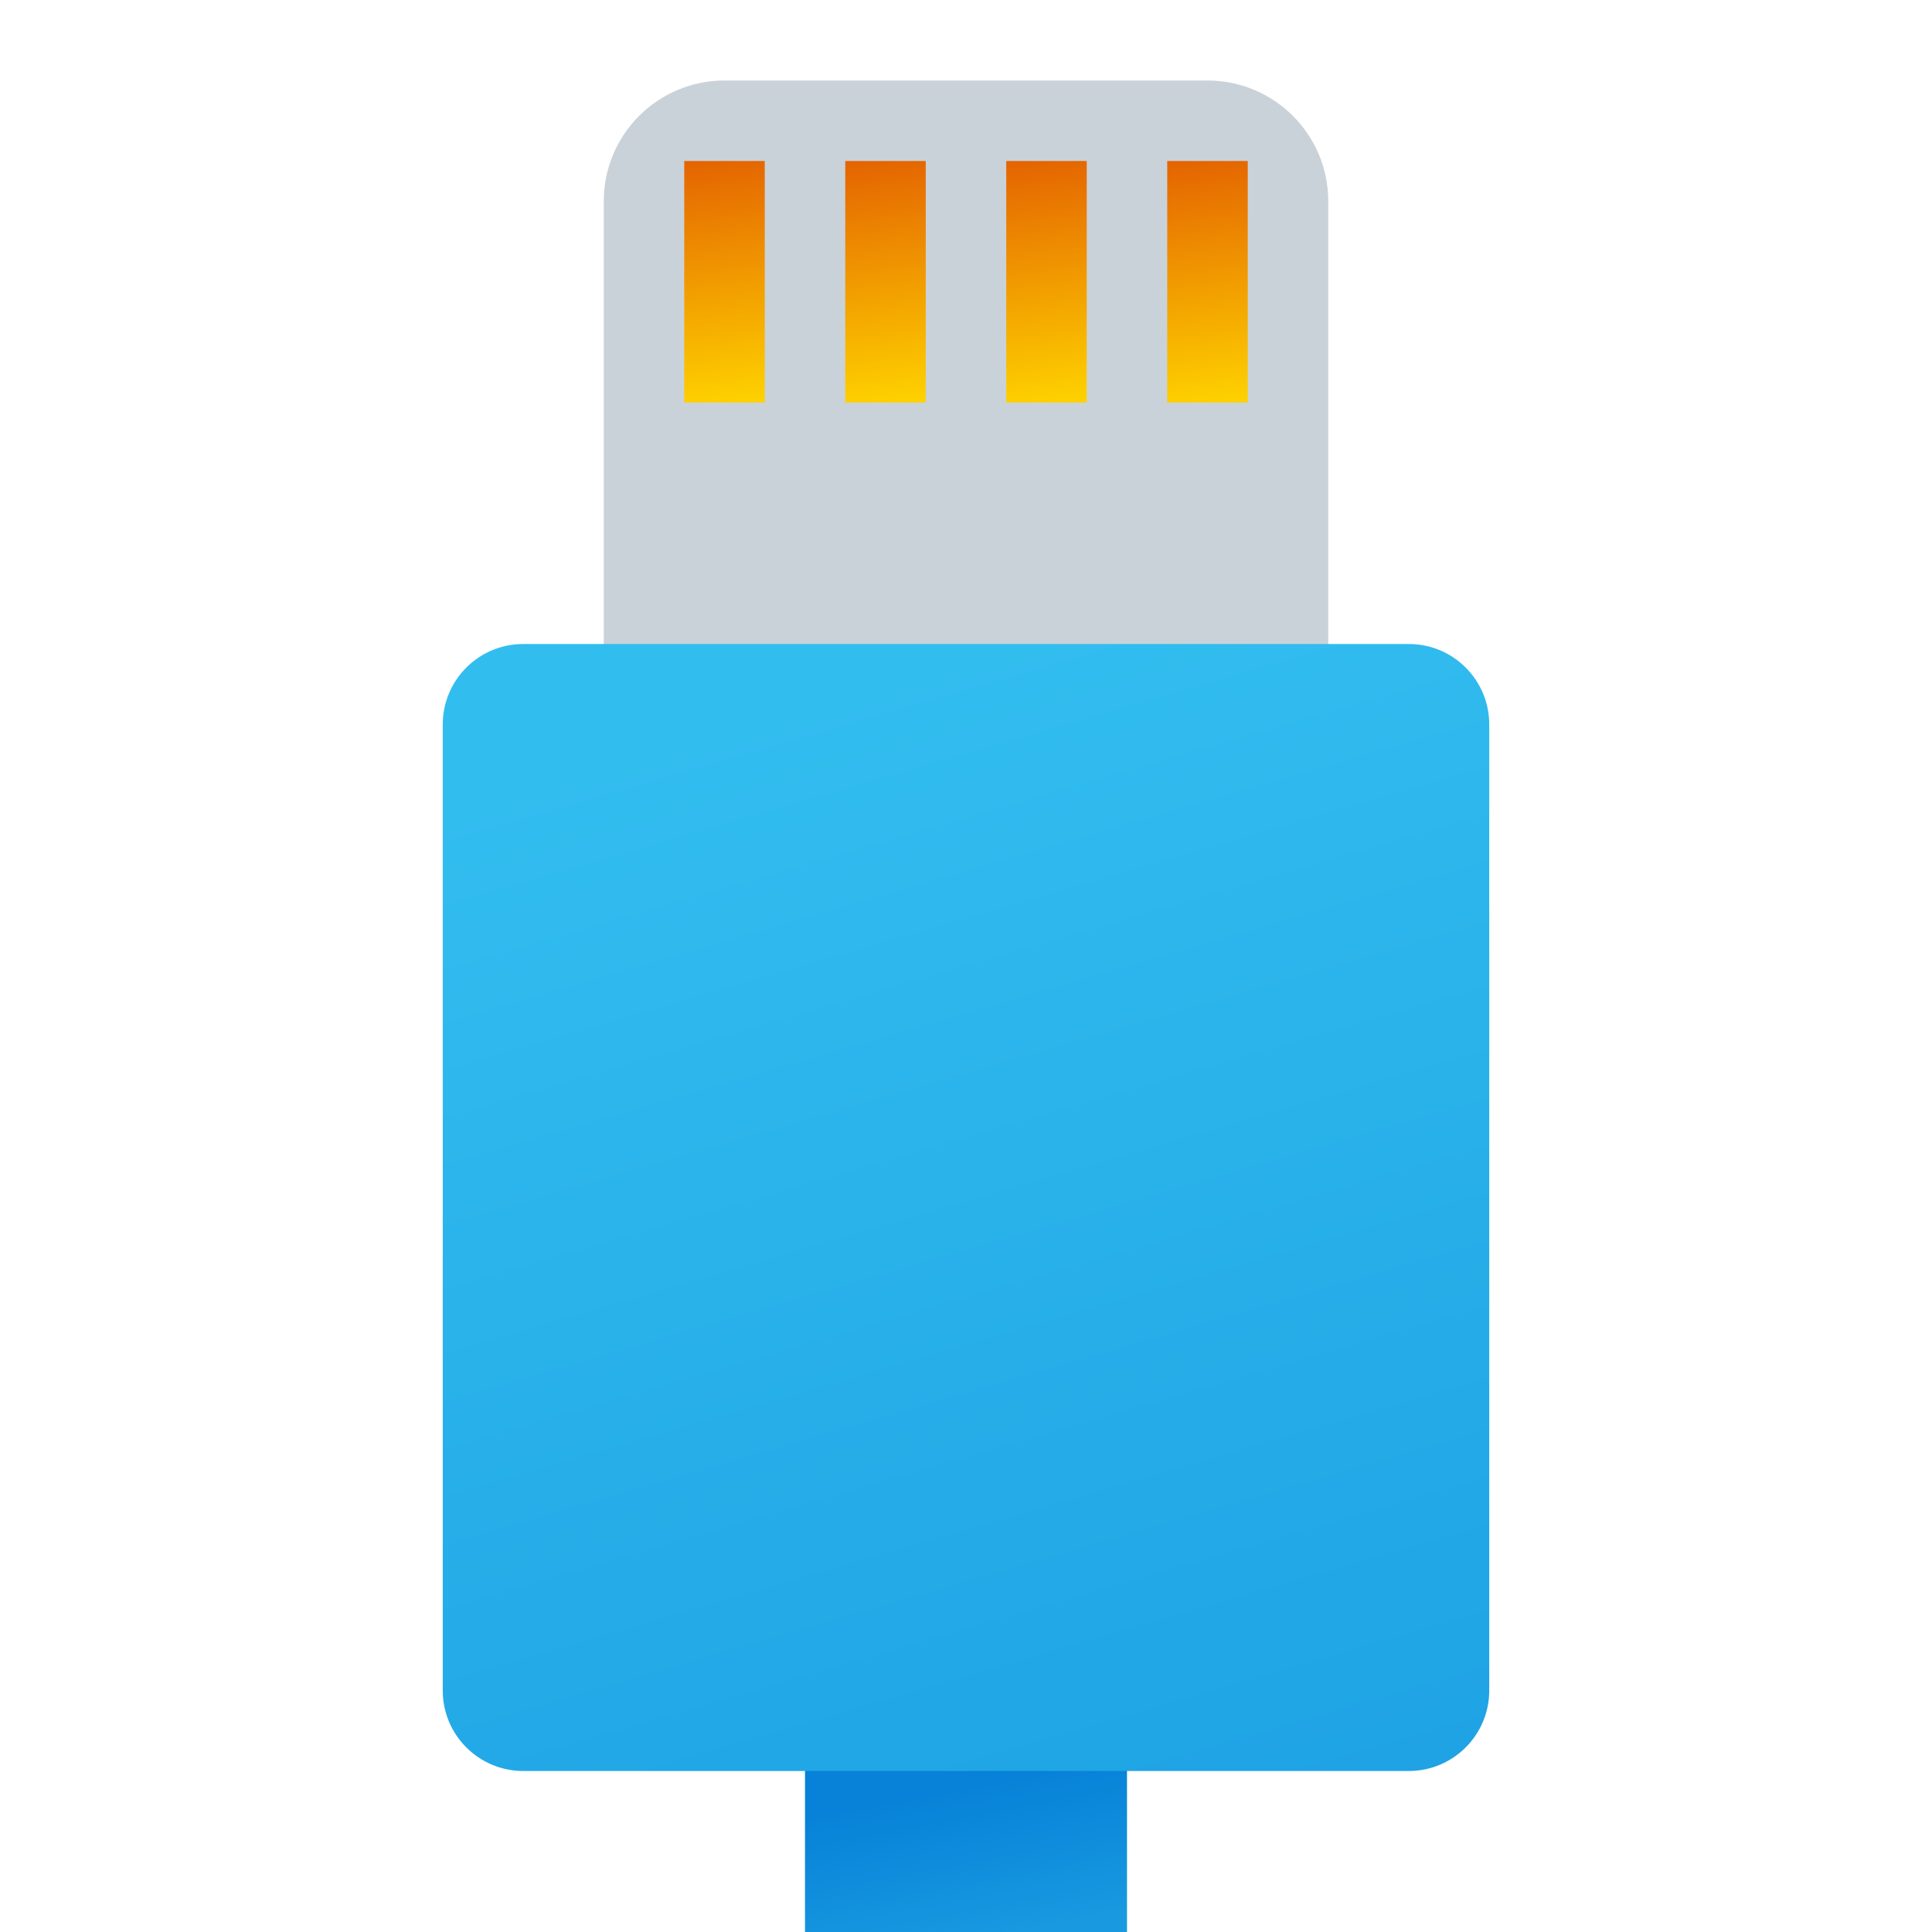 <svg xmlns="http://www.w3.org/2000/svg" baseProfile="basic" viewBox="0 0 48 48"><linearGradient id="iYGPa2HPNQcvokVRQP3T8a" x1="24.622" x2="23.893" y1="48.305" y2="44.433" gradientUnits="userSpaceOnUse"><stop offset="0" stop-color="#199ae0"/><stop offset="1" stop-color="#0782d8"/></linearGradient><rect width="8" height="6" x="20" y="42" fill="url(#iYGPa2HPNQcvokVRQP3T8a)"/><path fill="#cad2d9" d="M33,20H15V5c0-1.657,1.343-3,3-3h12c1.657,0,3,1.343,3,3V20z"/><linearGradient id="iYGPa2HPNQcvokVRQP3T8b" x1="25.629" x2="26.341" y1="3.736" y2="10.001" gradientUnits="userSpaceOnUse"><stop offset="0" stop-color="#e36001"/><stop offset="1" stop-color="#fed100"/></linearGradient><rect width="2" height="6" x="25" y="4" fill="url(#iYGPa2HPNQcvokVRQP3T8b)"/><linearGradient id="iYGPa2HPNQcvokVRQP3T8c" x1="29.629" x2="30.341" y1="3.736" y2="10.001" gradientUnits="userSpaceOnUse"><stop offset="0" stop-color="#e36001"/><stop offset="1" stop-color="#fed100"/></linearGradient><rect width="2" height="6" x="29" y="4" fill="url(#iYGPa2HPNQcvokVRQP3T8c)"/><linearGradient id="iYGPa2HPNQcvokVRQP3T8d" x1="21.629" x2="22.341" y1="3.736" y2="10.001" gradientUnits="userSpaceOnUse"><stop offset="0" stop-color="#e36001"/><stop offset="1" stop-color="#fed100"/></linearGradient><rect width="2" height="6" x="21" y="4" fill="url(#iYGPa2HPNQcvokVRQP3T8d)"/><linearGradient id="iYGPa2HPNQcvokVRQP3T8e" x1="17.629" x2="18.341" y1="3.736" y2="10.001" gradientUnits="userSpaceOnUse"><stop offset="0" stop-color="#e36001"/><stop offset="1" stop-color="#fed100"/></linearGradient><rect width="2" height="6" x="17" y="4" fill="url(#iYGPa2HPNQcvokVRQP3T8e)"/><linearGradient id="iYGPa2HPNQcvokVRQP3T8f" x1="20.334" x2="28.861" y1="17.411" y2="46.693" gradientUnits="userSpaceOnUse"><stop offset="0" stop-color="#32bdef"/><stop offset="1" stop-color="#1ea2e4"/></linearGradient><path fill="url(#iYGPa2HPNQcvokVRQP3T8f)" d="M35,44H13c-1.105,0-2-0.895-2-2V18c0-1.105,0.895-2,2-2h22c1.105,0,2,0.895,2,2v24	C37,43.105,36.105,44,35,44z"/></svg>